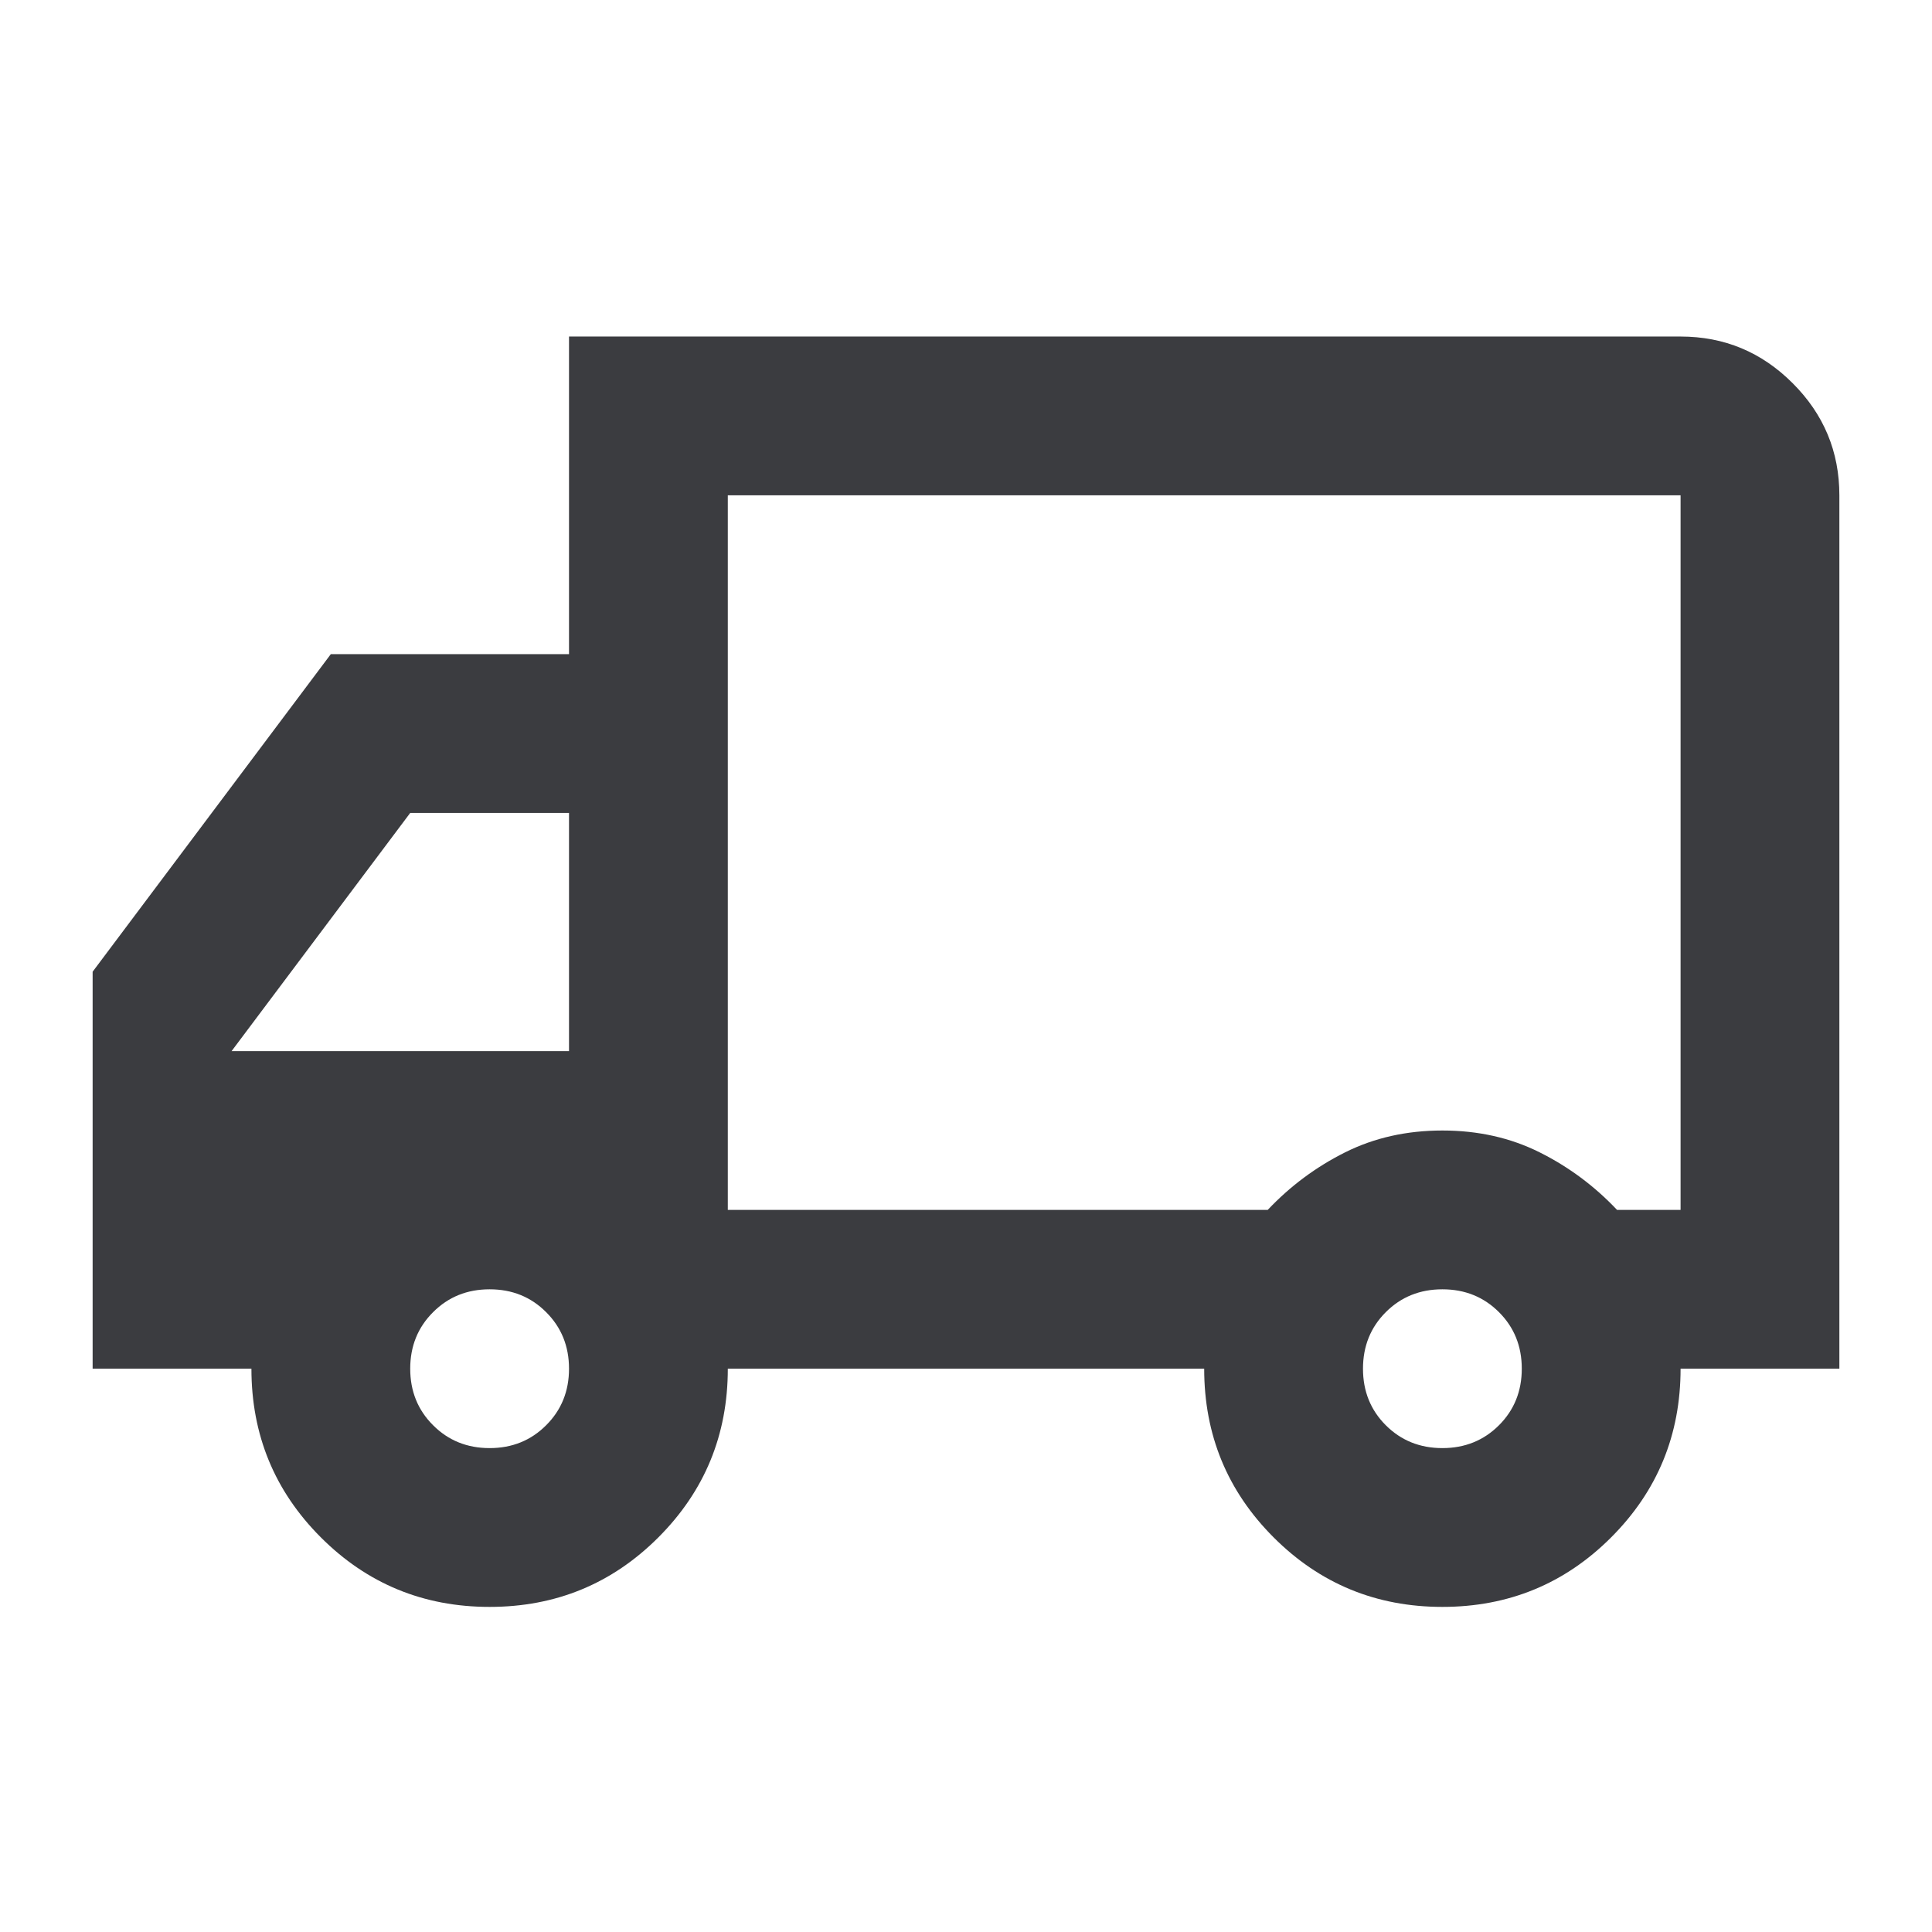 <svg width="73" height="73" viewBox="0 0 73 73" fill="none" xmlns="http://www.w3.org/2000/svg">
<mask id="mask0_30_210" style="mask-type:alpha" maskUnits="userSpaceOnUse" x="0" y="0" width="73" height="73">
<rect width="72" height="72" transform="matrix(-1 0 0 1 72.5 0.716)" fill="#D9D9D9"/>
</mask>
<g mask="url(#mask0_30_210)">
<path d="M54.5 60.716C57 60.716 59.125 59.841 60.875 58.091C62.625 56.341 63.5 54.216 63.5 51.716H69.5V18.716C69.5 17.066 68.912 15.654 67.736 14.48C66.562 13.304 65.15 12.716 63.5 12.716H21.5V24.716H12.5L3.5 36.716V51.716H9.5C9.5 54.216 10.375 56.341 12.125 58.091C13.875 59.841 16 60.716 18.5 60.716C21 60.716 23.125 59.841 24.875 58.091C26.625 56.341 27.5 54.216 27.5 51.716H45.5C45.5 54.216 46.375 56.341 48.125 58.091C49.875 59.841 52 60.716 54.5 60.716ZM54.5 54.716C53.65 54.716 52.937 54.428 52.361 53.852C51.787 53.278 51.5 52.566 51.5 51.716C51.5 50.866 51.787 50.154 52.361 49.58C52.937 49.004 53.65 48.716 54.5 48.716C55.35 48.716 56.063 49.004 56.639 49.58C57.213 50.154 57.5 50.866 57.5 51.716C57.5 52.566 57.213 53.278 56.639 53.852C56.063 54.428 55.35 54.716 54.5 54.716ZM63.5 45.716H61.1C60.25 44.816 59.275 44.091 58.175 43.541C57.075 42.991 55.85 42.716 54.5 42.716C53.15 42.716 51.925 42.991 50.825 43.541C49.725 44.091 48.75 44.816 47.9 45.716H27.5V18.716H63.5V45.716ZM18.5 54.716C17.65 54.716 16.938 54.428 16.364 53.852C15.788 53.278 15.5 52.566 15.5 51.716C15.5 50.866 15.788 50.154 16.364 49.58C16.938 49.004 17.65 48.716 18.5 48.716C19.35 48.716 20.062 49.004 20.636 49.58C21.212 50.154 21.5 50.866 21.5 51.716C21.5 52.566 21.212 53.278 20.636 53.852C20.062 54.428 19.35 54.716 18.5 54.716ZM21.5 39.716H8.75L15.5 30.716H21.5V39.716Z" fill="#3B3C40"/>
</g>
</svg>
